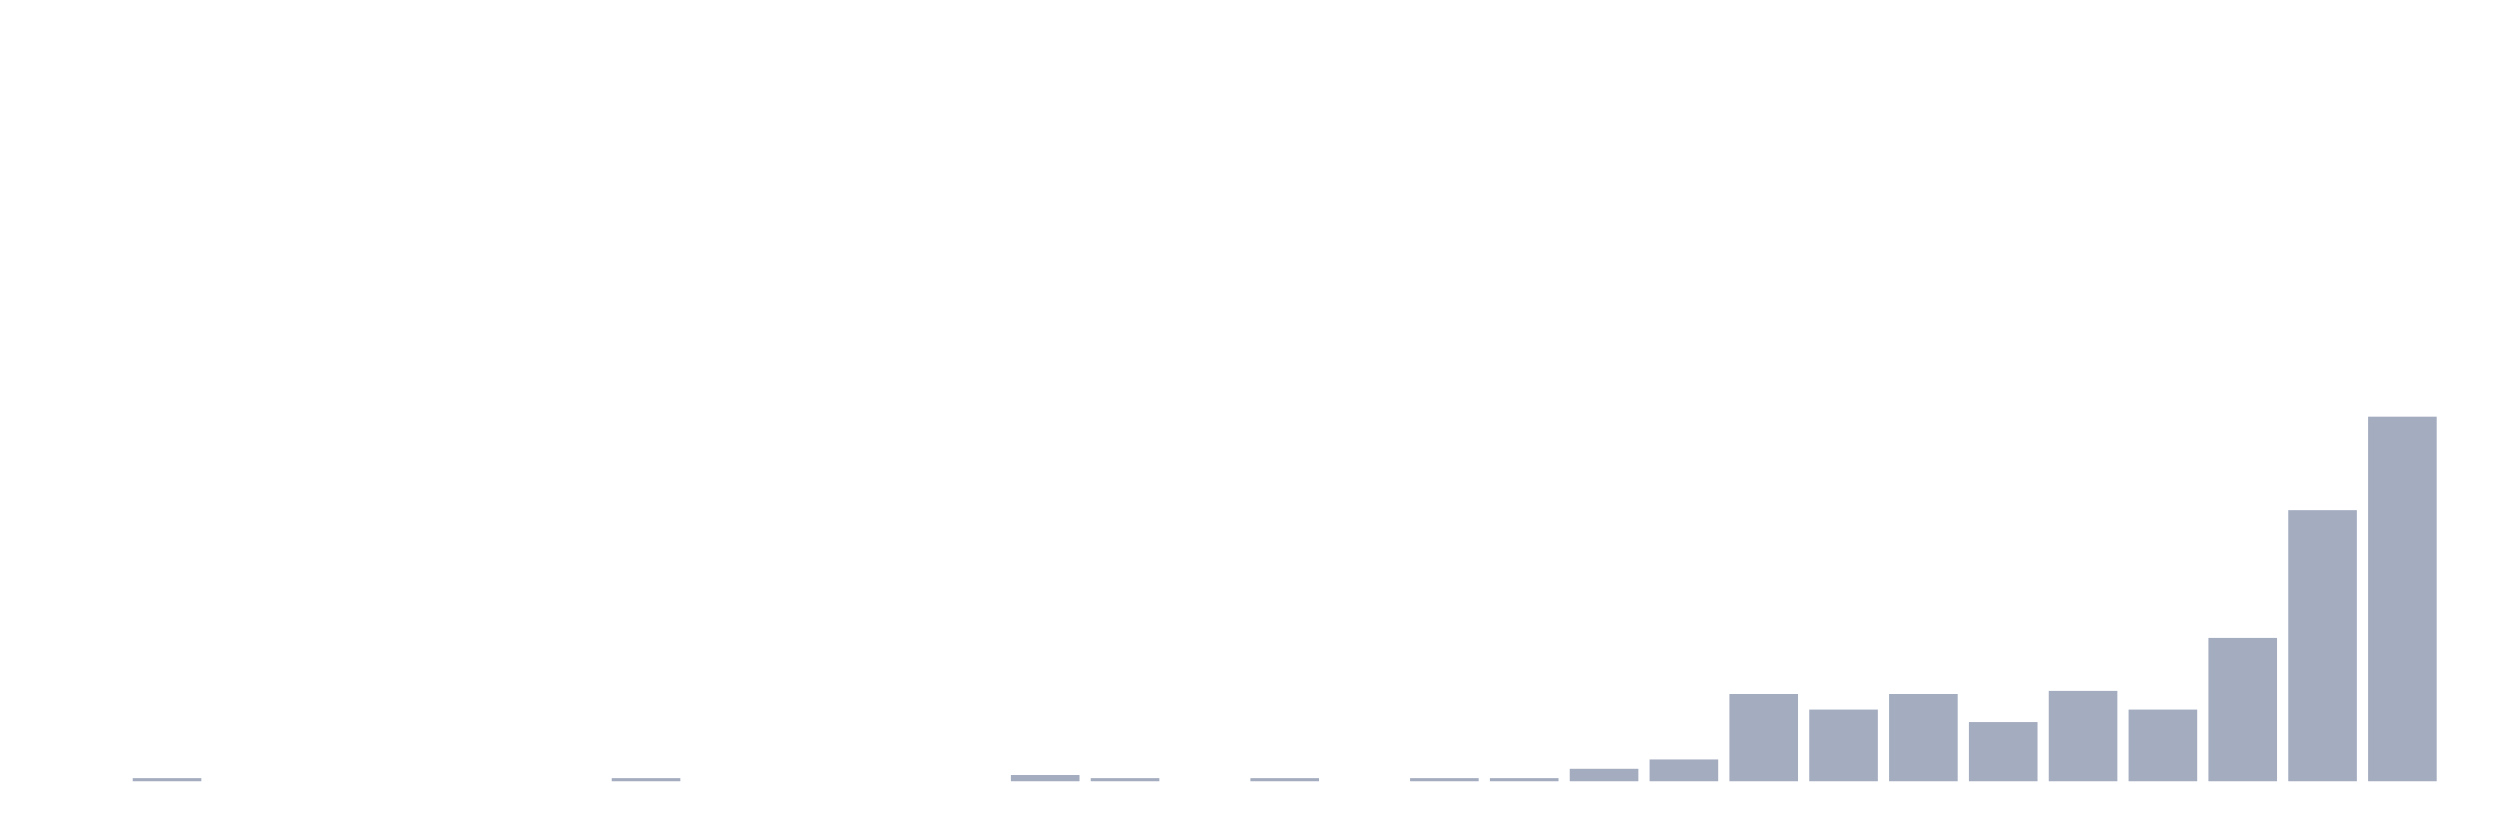 <svg xmlns="http://www.w3.org/2000/svg" viewBox="0 0 480 160"><g transform="translate(10,10)"><rect class="bar" x="0.153" width="13.175" y="140" height="0" fill="rgb(164,173,192)"></rect><rect class="bar" x="15.482" width="13.175" y="139.402" height="0.598" fill="rgb(164,173,192)"></rect><rect class="bar" x="30.81" width="13.175" y="140" height="0" fill="rgb(164,173,192)"></rect><rect class="bar" x="46.138" width="13.175" y="140" height="0" fill="rgb(164,173,192)"></rect><rect class="bar" x="61.466" width="13.175" y="140" height="0" fill="rgb(164,173,192)"></rect><rect class="bar" x="76.794" width="13.175" y="140" height="0" fill="rgb(164,173,192)"></rect><rect class="bar" x="92.123" width="13.175" y="140" height="0" fill="rgb(164,173,192)"></rect><rect class="bar" x="107.451" width="13.175" y="139.402" height="0.598" fill="rgb(164,173,192)"></rect><rect class="bar" x="122.779" width="13.175" y="140" height="0" fill="rgb(164,173,192)"></rect><rect class="bar" x="138.107" width="13.175" y="140" height="0" fill="rgb(164,173,192)"></rect><rect class="bar" x="153.436" width="13.175" y="140" height="0" fill="rgb(164,173,192)"></rect><rect class="bar" x="168.764" width="13.175" y="140" height="0" fill="rgb(164,173,192)"></rect><rect class="bar" x="184.092" width="13.175" y="138.803" height="1.197" fill="rgb(164,173,192)"></rect><rect class="bar" x="199.42" width="13.175" y="139.402" height="0.598" fill="rgb(164,173,192)"></rect><rect class="bar" x="214.748" width="13.175" y="140" height="0" fill="rgb(164,173,192)"></rect><rect class="bar" x="230.077" width="13.175" y="139.402" height="0.598" fill="rgb(164,173,192)"></rect><rect class="bar" x="245.405" width="13.175" y="140" height="0" fill="rgb(164,173,192)"></rect><rect class="bar" x="260.733" width="13.175" y="139.402" height="0.598" fill="rgb(164,173,192)"></rect><rect class="bar" x="276.061" width="13.175" y="139.402" height="0.598" fill="rgb(164,173,192)"></rect><rect class="bar" x="291.39" width="13.175" y="137.607" height="2.393" fill="rgb(164,173,192)"></rect><rect class="bar" x="306.718" width="13.175" y="135.812" height="4.188" fill="rgb(164,173,192)"></rect><rect class="bar" x="322.046" width="13.175" y="123.248" height="16.752" fill="rgb(164,173,192)"></rect><rect class="bar" x="337.374" width="13.175" y="126.239" height="13.761" fill="rgb(164,173,192)"></rect><rect class="bar" x="352.702" width="13.175" y="123.248" height="16.752" fill="rgb(164,173,192)"></rect><rect class="bar" x="368.031" width="13.175" y="128.632" height="11.368" fill="rgb(164,173,192)"></rect><rect class="bar" x="383.359" width="13.175" y="122.65" height="17.35" fill="rgb(164,173,192)"></rect><rect class="bar" x="398.687" width="13.175" y="126.239" height="13.761" fill="rgb(164,173,192)"></rect><rect class="bar" x="414.015" width="13.175" y="112.479" height="27.521" fill="rgb(164,173,192)"></rect><rect class="bar" x="429.344" width="13.175" y="87.949" height="52.051" fill="rgb(164,173,192)"></rect><rect class="bar" x="444.672" width="13.175" y="70" height="70" fill="rgb(164,173,192)"></rect></g></svg>